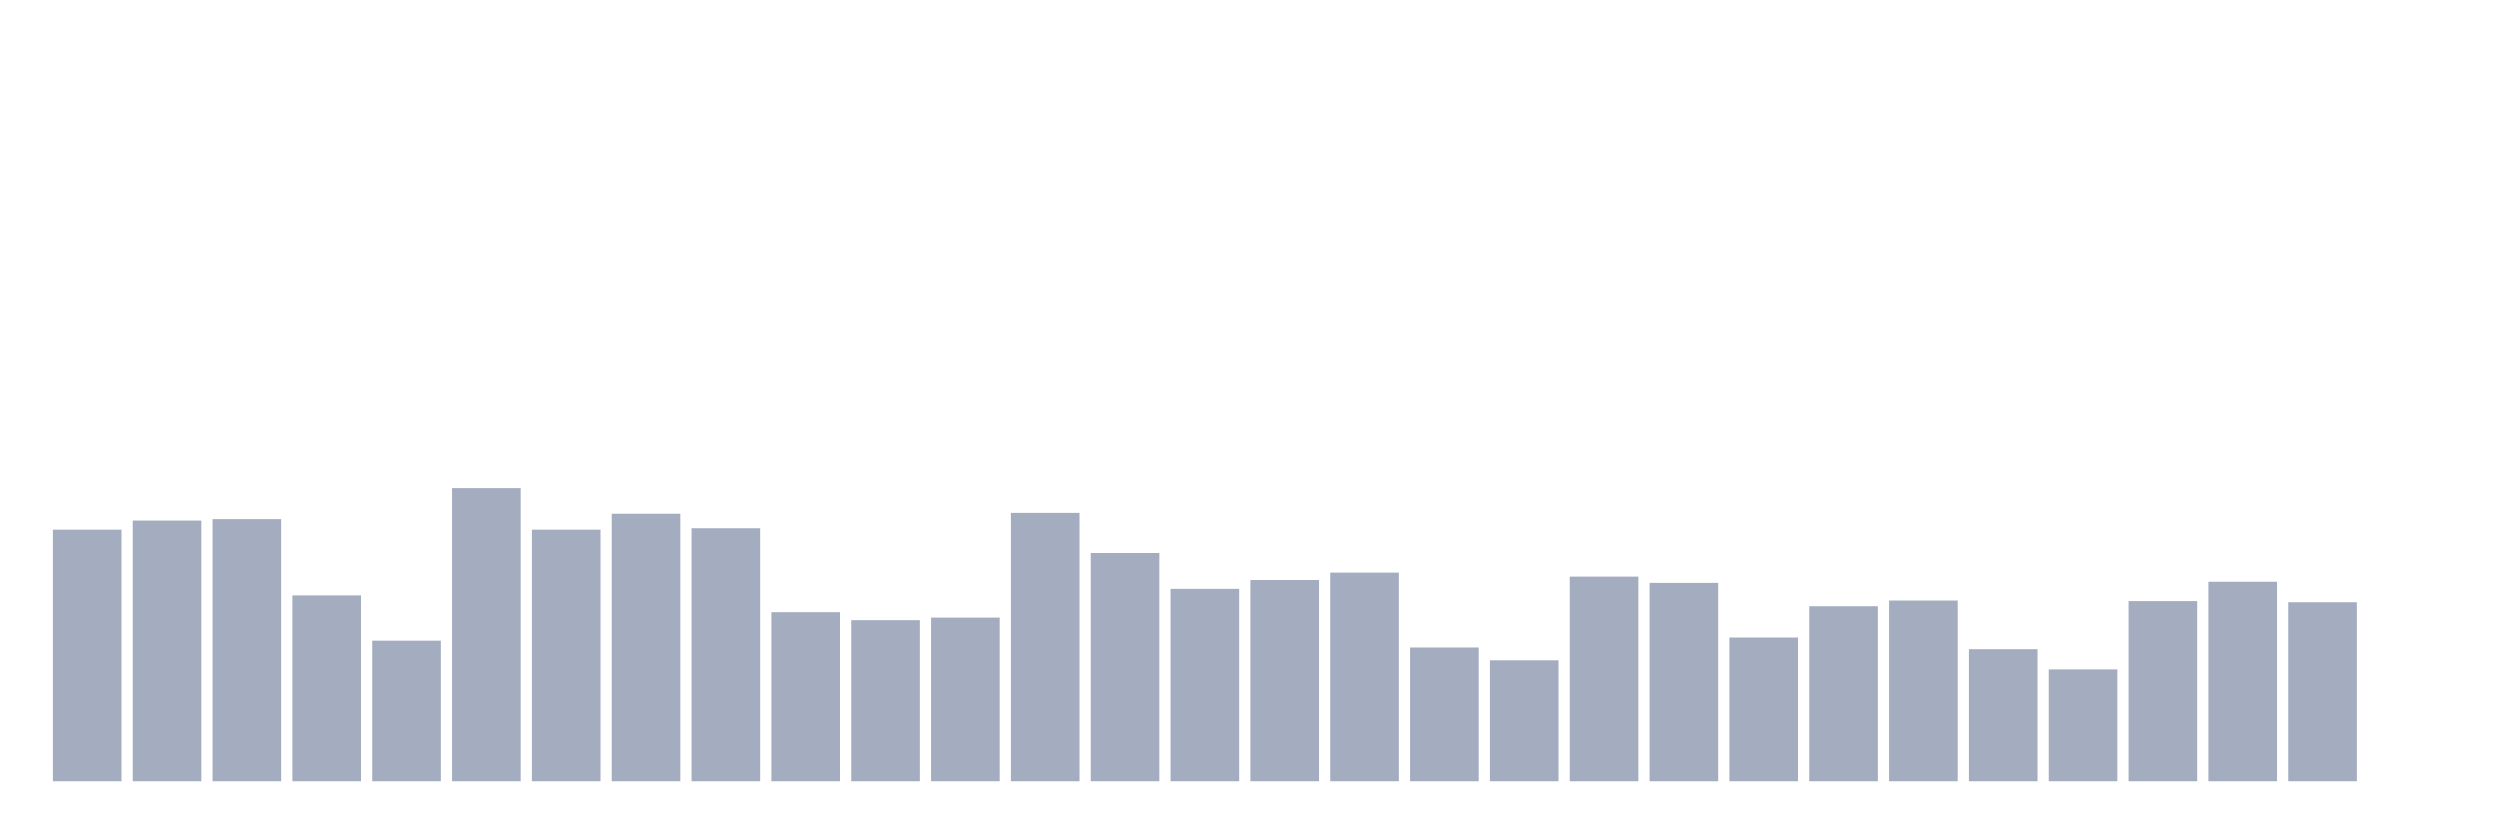 <svg xmlns="http://www.w3.org/2000/svg" viewBox="0 0 480 160"><g transform="translate(10,10)"><rect class="bar" x="0.153" width="13.175" y="91.694" height="48.306" fill="rgb(164,173,192)"></rect><rect class="bar" x="15.482" width="13.175" y="89.945" height="50.055" fill="rgb(164,173,192)"></rect><rect class="bar" x="30.81" width="13.175" y="89.672" height="50.328" fill="rgb(164,173,192)"></rect><rect class="bar" x="46.138" width="13.175" y="104.317" height="35.683" fill="rgb(164,173,192)"></rect><rect class="bar" x="61.466" width="13.175" y="113.005" height="26.995" fill="rgb(164,173,192)"></rect><rect class="bar" x="76.794" width="13.175" y="83.716" height="56.284" fill="rgb(164,173,192)"></rect><rect class="bar" x="92.123" width="13.175" y="91.694" height="48.306" fill="rgb(164,173,192)"></rect><rect class="bar" x="107.451" width="13.175" y="88.634" height="51.366" fill="rgb(164,173,192)"></rect><rect class="bar" x="122.779" width="13.175" y="91.421" height="48.579" fill="rgb(164,173,192)"></rect><rect class="bar" x="138.107" width="13.175" y="107.541" height="32.459" fill="rgb(164,173,192)"></rect><rect class="bar" x="153.436" width="13.175" y="109.071" height="30.929" fill="rgb(164,173,192)"></rect><rect class="bar" x="168.764" width="13.175" y="108.579" height="31.421" fill="rgb(164,173,192)"></rect><rect class="bar" x="184.092" width="13.175" y="88.47" height="51.53" fill="rgb(164,173,192)"></rect><rect class="bar" x="199.42" width="13.175" y="96.175" height="43.825" fill="rgb(164,173,192)"></rect><rect class="bar" x="214.748" width="13.175" y="103.06" height="36.94" fill="rgb(164,173,192)"></rect><rect class="bar" x="230.077" width="13.175" y="101.366" height="38.634" fill="rgb(164,173,192)"></rect><rect class="bar" x="245.405" width="13.175" y="99.945" height="40.055" fill="rgb(164,173,192)"></rect><rect class="bar" x="260.733" width="13.175" y="114.317" height="25.683" fill="rgb(164,173,192)"></rect><rect class="bar" x="276.061" width="13.175" y="116.776" height="23.224" fill="rgb(164,173,192)"></rect><rect class="bar" x="291.39" width="13.175" y="100.71" height="39.29" fill="rgb(164,173,192)"></rect><rect class="bar" x="306.718" width="13.175" y="101.913" height="38.087" fill="rgb(164,173,192)"></rect><rect class="bar" x="322.046" width="13.175" y="112.404" height="27.596" fill="rgb(164,173,192)"></rect><rect class="bar" x="337.374" width="13.175" y="106.393" height="33.607" fill="rgb(164,173,192)"></rect><rect class="bar" x="352.702" width="13.175" y="105.301" height="34.699" fill="rgb(164,173,192)"></rect><rect class="bar" x="368.031" width="13.175" y="114.645" height="25.355" fill="rgb(164,173,192)"></rect><rect class="bar" x="383.359" width="13.175" y="118.525" height="21.475" fill="rgb(164,173,192)"></rect><rect class="bar" x="398.687" width="13.175" y="105.41" height="34.59" fill="rgb(164,173,192)"></rect><rect class="bar" x="414.015" width="13.175" y="101.694" height="38.306" fill="rgb(164,173,192)"></rect><rect class="bar" x="429.344" width="13.175" y="105.628" height="34.372" fill="rgb(164,173,192)"></rect><rect class="bar" x="444.672" width="13.175" y="140" height="0" fill="rgb(164,173,192)"></rect></g></svg>